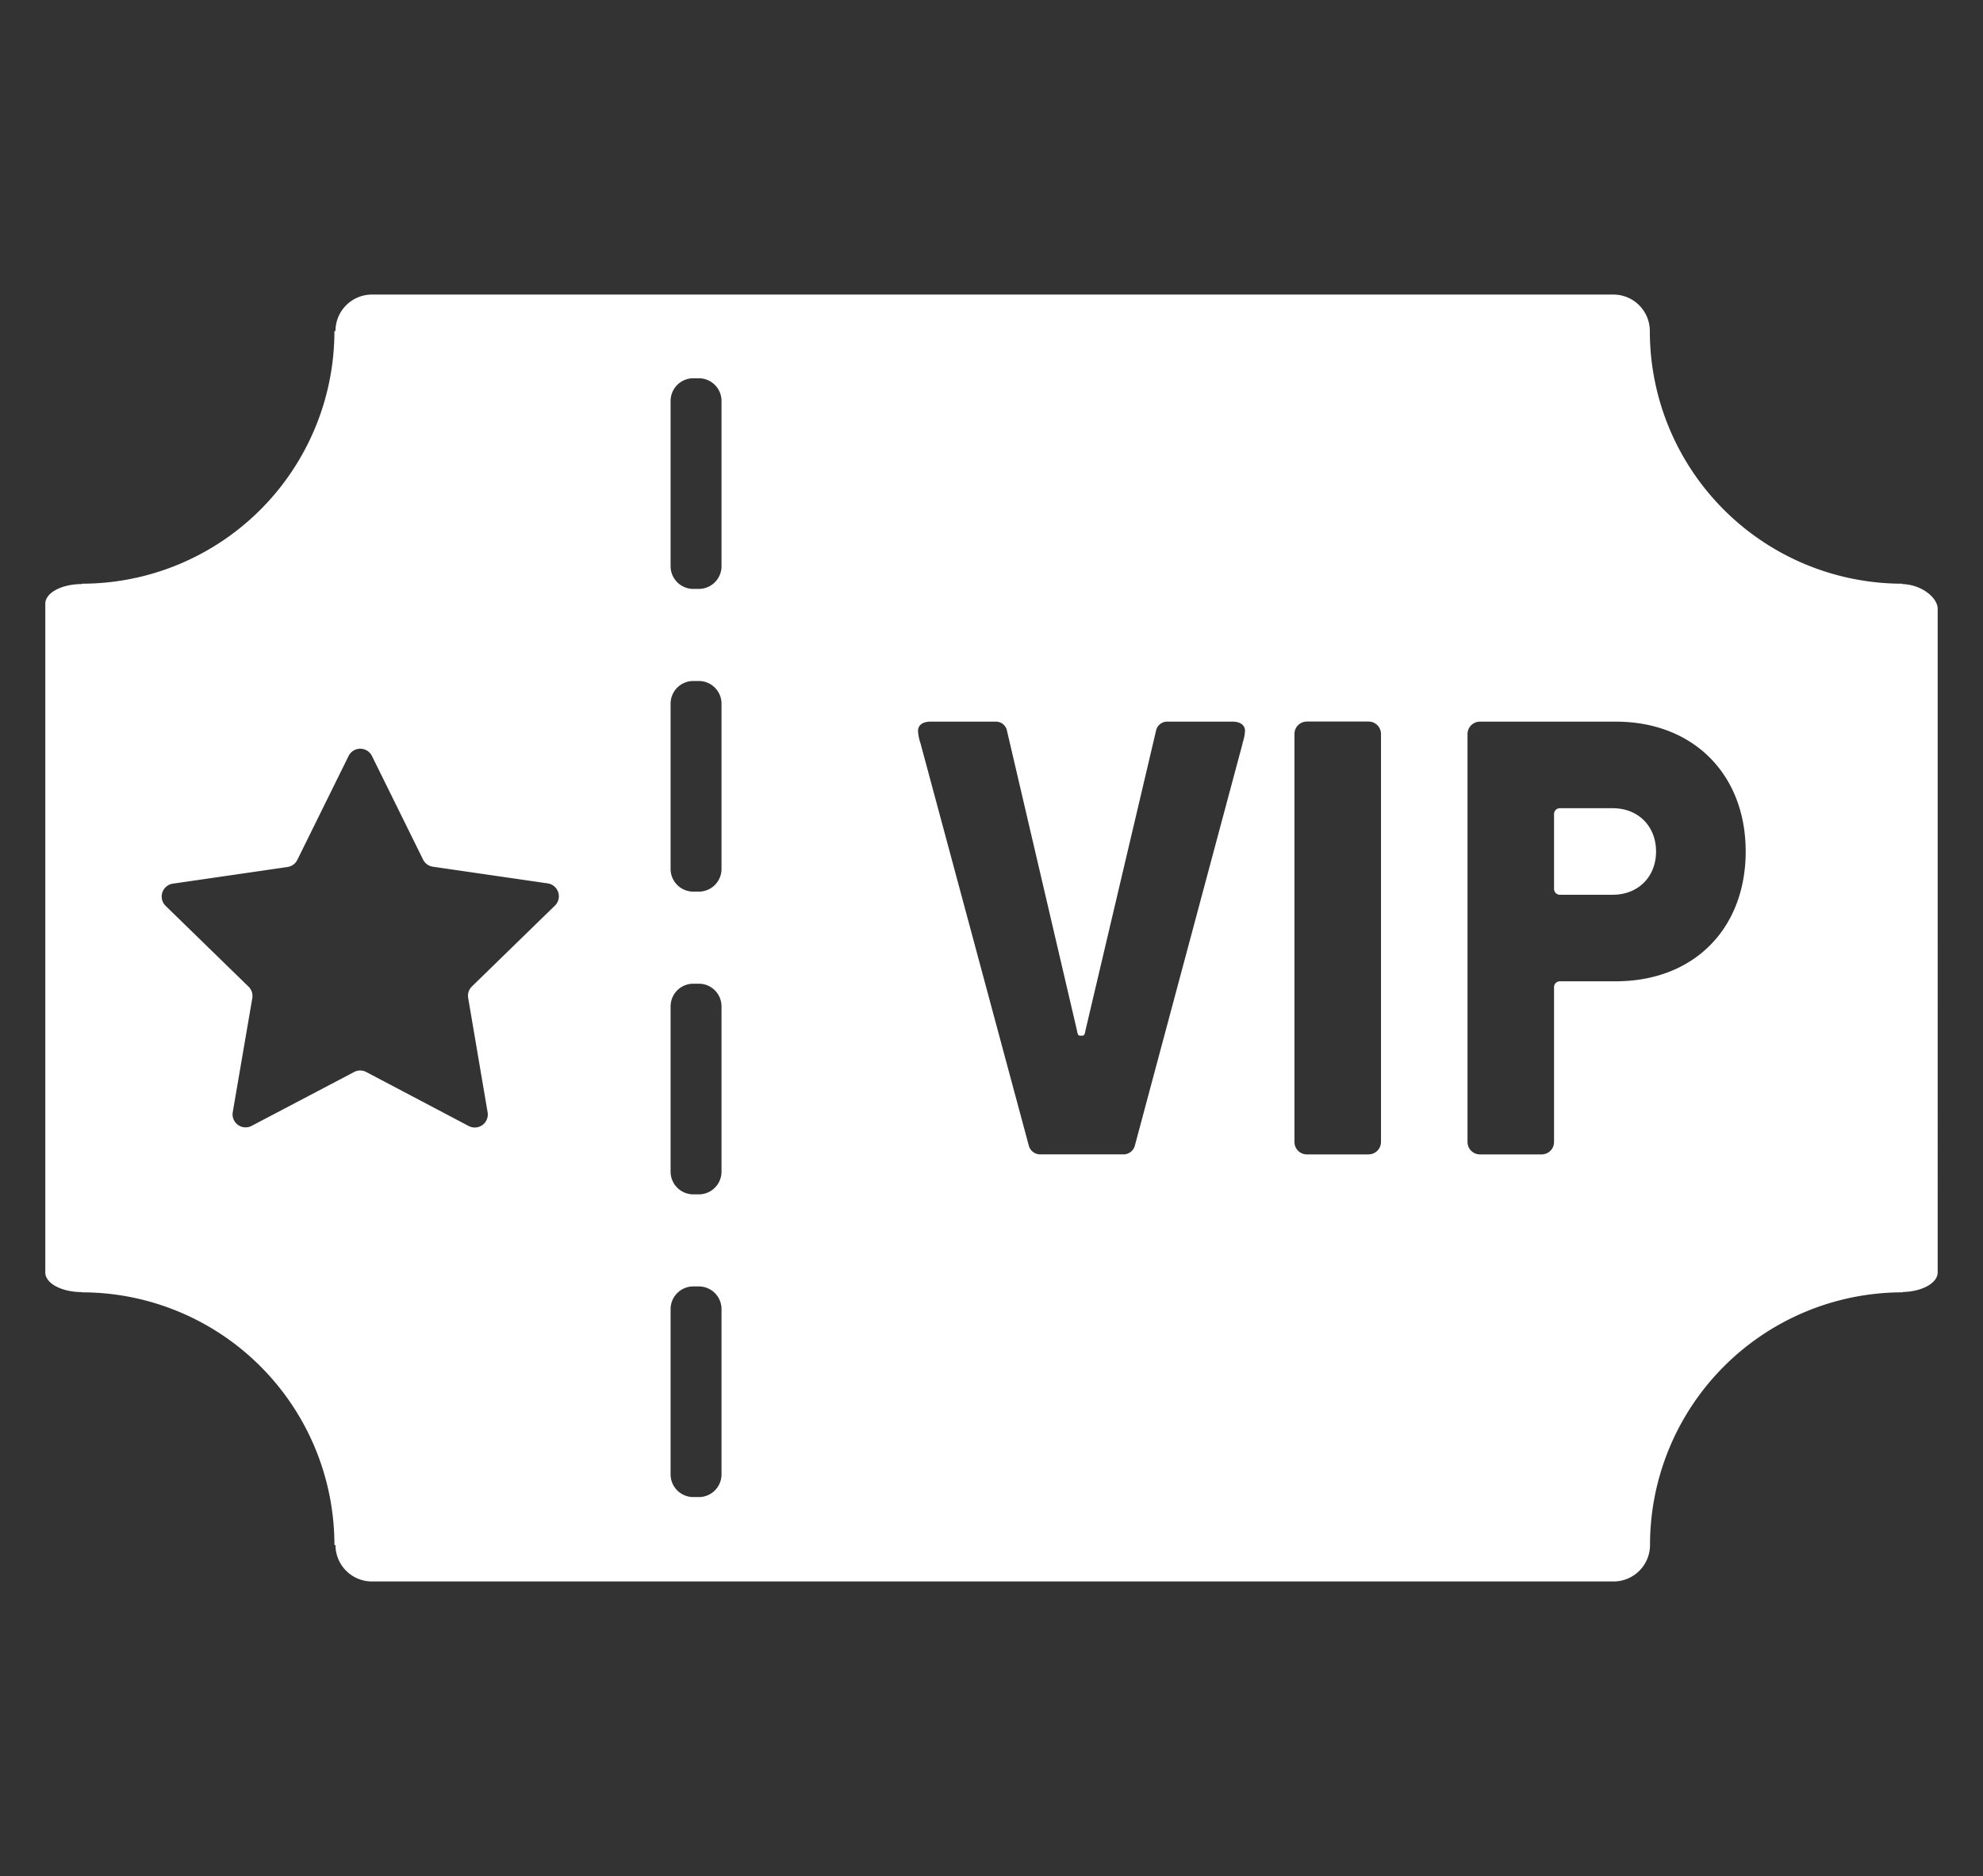 <svg id="Capa_1" data-name="Capa 1" xmlns="http://www.w3.org/2000/svg" viewBox="0 0 761.3 720.2"><rect x="0" y="0" width="761.3" height="720.2" fill="#333333" stroke="none"/><defs><style>.cls-1{fill:#fff;}</style></defs><title>VIP</title><path class="cls-1" d="M619.17,310.27H599a2.24,2.24,0,0,0-2.38,2.37v28.48a2.24,2.24,0,0,0,2.38,2.37h20.17c9.73,0,16.61-6.88,16.61-16.61S628.9,310.27,619.17,310.27Z"/><path class="cls-1" d="M730.39,224.23v-.15a97,97,0,0,1-97-97h0a14,14,0,0,0-14-14H142.8a14,14,0,0,0-14,14h-.41a97,97,0,0,1-97,97v.14h0c-7.72,0-14,3.37-14,7.53V488.5c0,4.16,6.26,7.53,14,7.53h0v.09a97,97,0,0,1,97,97h.41a14,14,0,0,0,14,14H619.46a14,14,0,0,0,14-14h0a97,97,0,0,1,97-97V496c7.47-.15,13.44-3.45,13.44-7.52V233.62C743.82,229.5,737.86,224.46,730.39,224.23ZM213,347.7l-31.83,31a5,5,0,0,0-1.43,4.42L187.2,427a5,5,0,0,1-7.26,5.27L140.6,411.54a5,5,0,0,0-4.65,0L96.61,432.22A5,5,0,0,1,89.35,427l7.51-43.81a5,5,0,0,0-1.44-4.42l-31.82-31a5,5,0,0,1,2.77-8.54l44-6.39a5,5,0,0,0,3.77-2.73l19.67-39.86a5,5,0,0,1,9,0L162.43,330a5,5,0,0,0,3.77,2.73l44,6.39A5,5,0,0,1,213,347.7ZM277,566a8.71,8.71,0,0,1-8.72,8.72h-2.11a8.72,8.72,0,0,1-8.72-8.72V502.57a8.73,8.73,0,0,1,8.72-8.72h2.11a8.72,8.72,0,0,1,8.72,8.72Zm0-116.21a8.72,8.72,0,0,1-8.72,8.72h-2.11a8.73,8.73,0,0,1-8.72-8.72V386.36a8.72,8.72,0,0,1,8.72-8.72h2.11a8.71,8.71,0,0,1,8.72,8.72Zm0-116.22a8.71,8.71,0,0,1-8.72,8.72h-2.11a8.72,8.72,0,0,1-8.72-8.72V270.14a8.72,8.72,0,0,1,8.72-8.71h2.11a8.71,8.71,0,0,1,8.72,8.71Zm0-116.21a8.71,8.71,0,0,1-8.72,8.72h-2.11a8.72,8.72,0,0,1-8.72-8.72V153.93a8.73,8.73,0,0,1,8.72-8.72h2.11a8.72,8.72,0,0,1,8.72,8.72Zm200.06,68L435.74,439.6a4.53,4.53,0,0,1-4.51,3.56h-31.8a4.52,4.52,0,0,1-4.51-3.56L353.39,285.35a17.76,17.76,0,0,1-.95-4.75c0-2.13,1.66-3.56,4.75-3.56H382.1a4.34,4.34,0,0,1,4.51,3.56l26.82,114.86c.24,1.42.47,2.13,1.19,2.13h.94c.72,0,.95-.71,1.19-2.13L443.8,280.6a4.36,4.36,0,0,1,4.51-3.56h24.92c3.09,0,4.75,1.43,4.75,3.56A17.76,17.76,0,0,1,477,285.35Zm48.4,157.81H501.7a4.76,4.76,0,0,1-4.74-4.75V281.79A4.76,4.76,0,0,1,501.7,277h23.73a4.77,4.77,0,0,1,4.75,4.75V438.41A4.77,4.77,0,0,1,525.43,443.16Zm94.92-66.45H599a2.24,2.24,0,0,0-2.38,2.37v59.33a4.76,4.76,0,0,1-4.74,4.75H568.15a4.77,4.77,0,0,1-4.75-4.75V281.79a4.77,4.77,0,0,1,4.75-4.75h52.2c29.67,0,49.84,20.17,49.84,49.84S650.25,376.71,620.35,376.71Z"/></svg>
